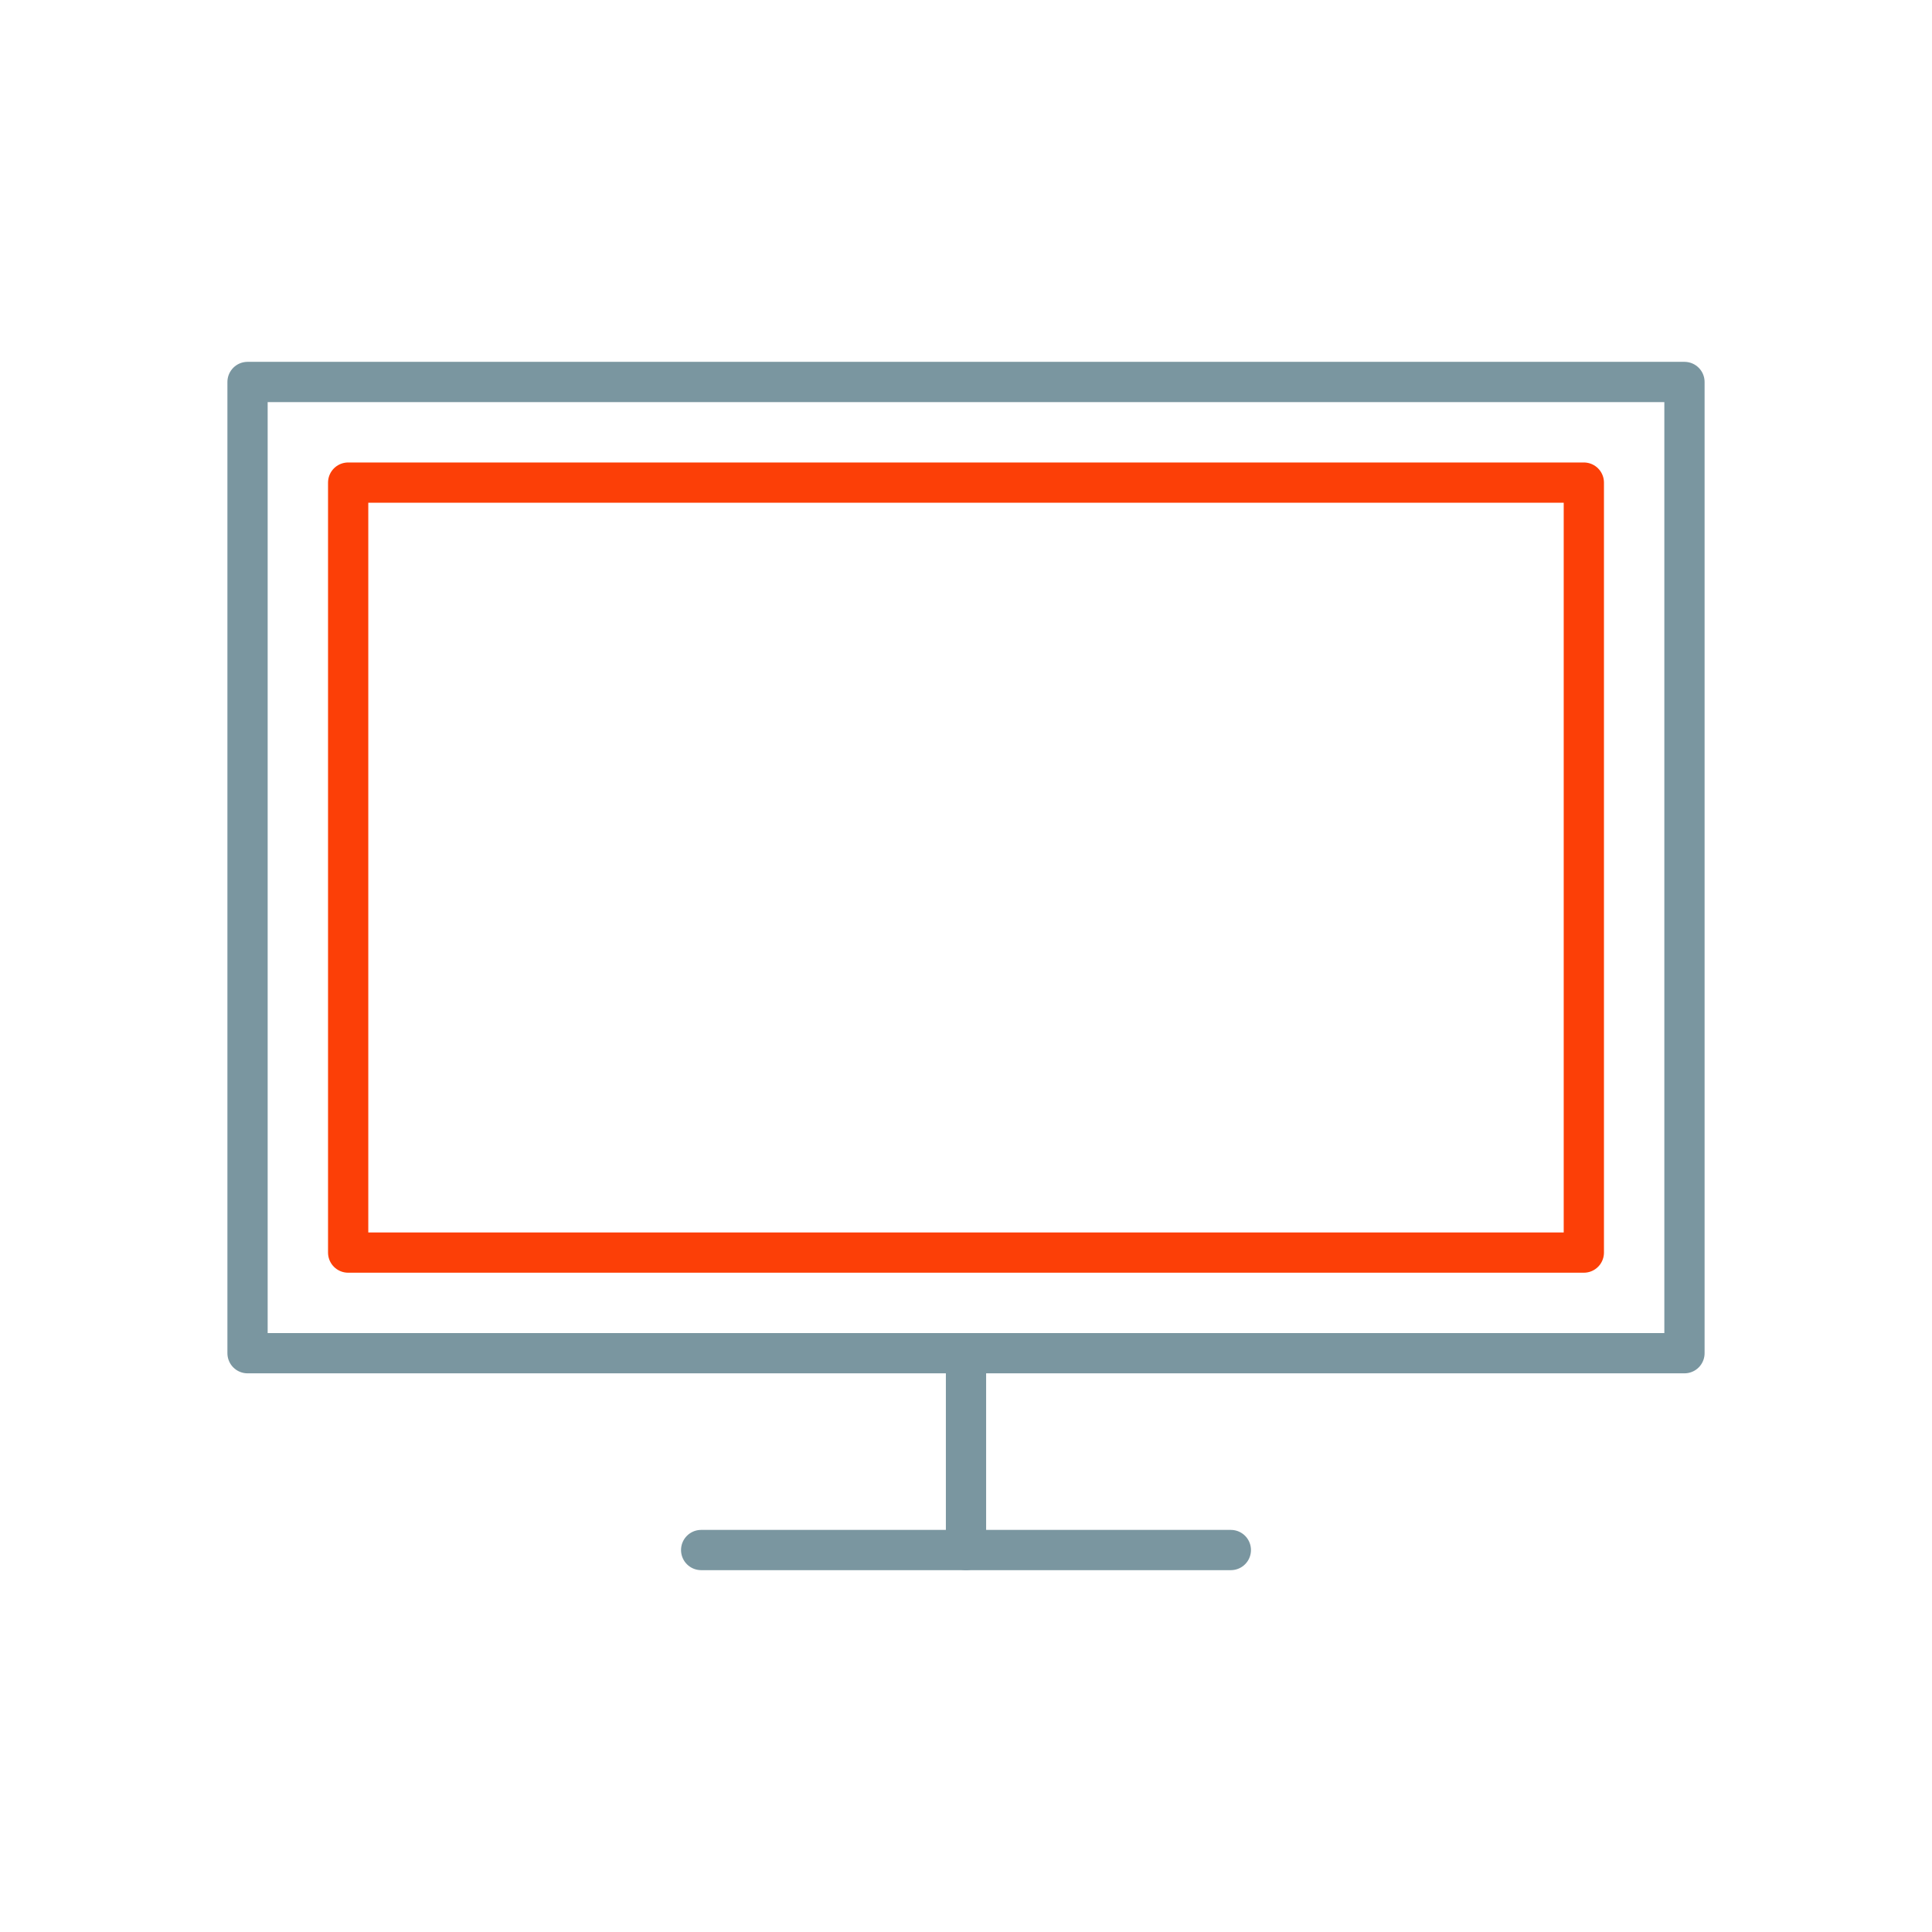 <svg xmlns="http://www.w3.org/2000/svg" viewBox="0 0 96 96"><defs><style>.cls-1,.cls-2,.cls-3{fill:none;}.cls-1{stroke:#7a96a0;}.cls-1,.cls-2{stroke-linecap:round;stroke-linejoin:round;stroke-width:2px;}.cls-2{stroke:#fc3f07;}</style></defs><g id="Layer_2" data-name="Layer 2"><g id="Layer_1-2" data-name="Layer 1"><rect class="cls-1" x="12.3" y="18.98" width="71.4" height="48.26"/><rect class="cls-2" x="17.3" y="23.98" width="61.4" height="38.26"/><line class="cls-1" x1="48" y1="67.24" x2="48" y2="77.02"/><line class="cls-1" x1="34.84" y1="77.02" x2="61.16" y2="77.02"/><rect class="cls-3" width="96" height="96"/></g></g></svg>